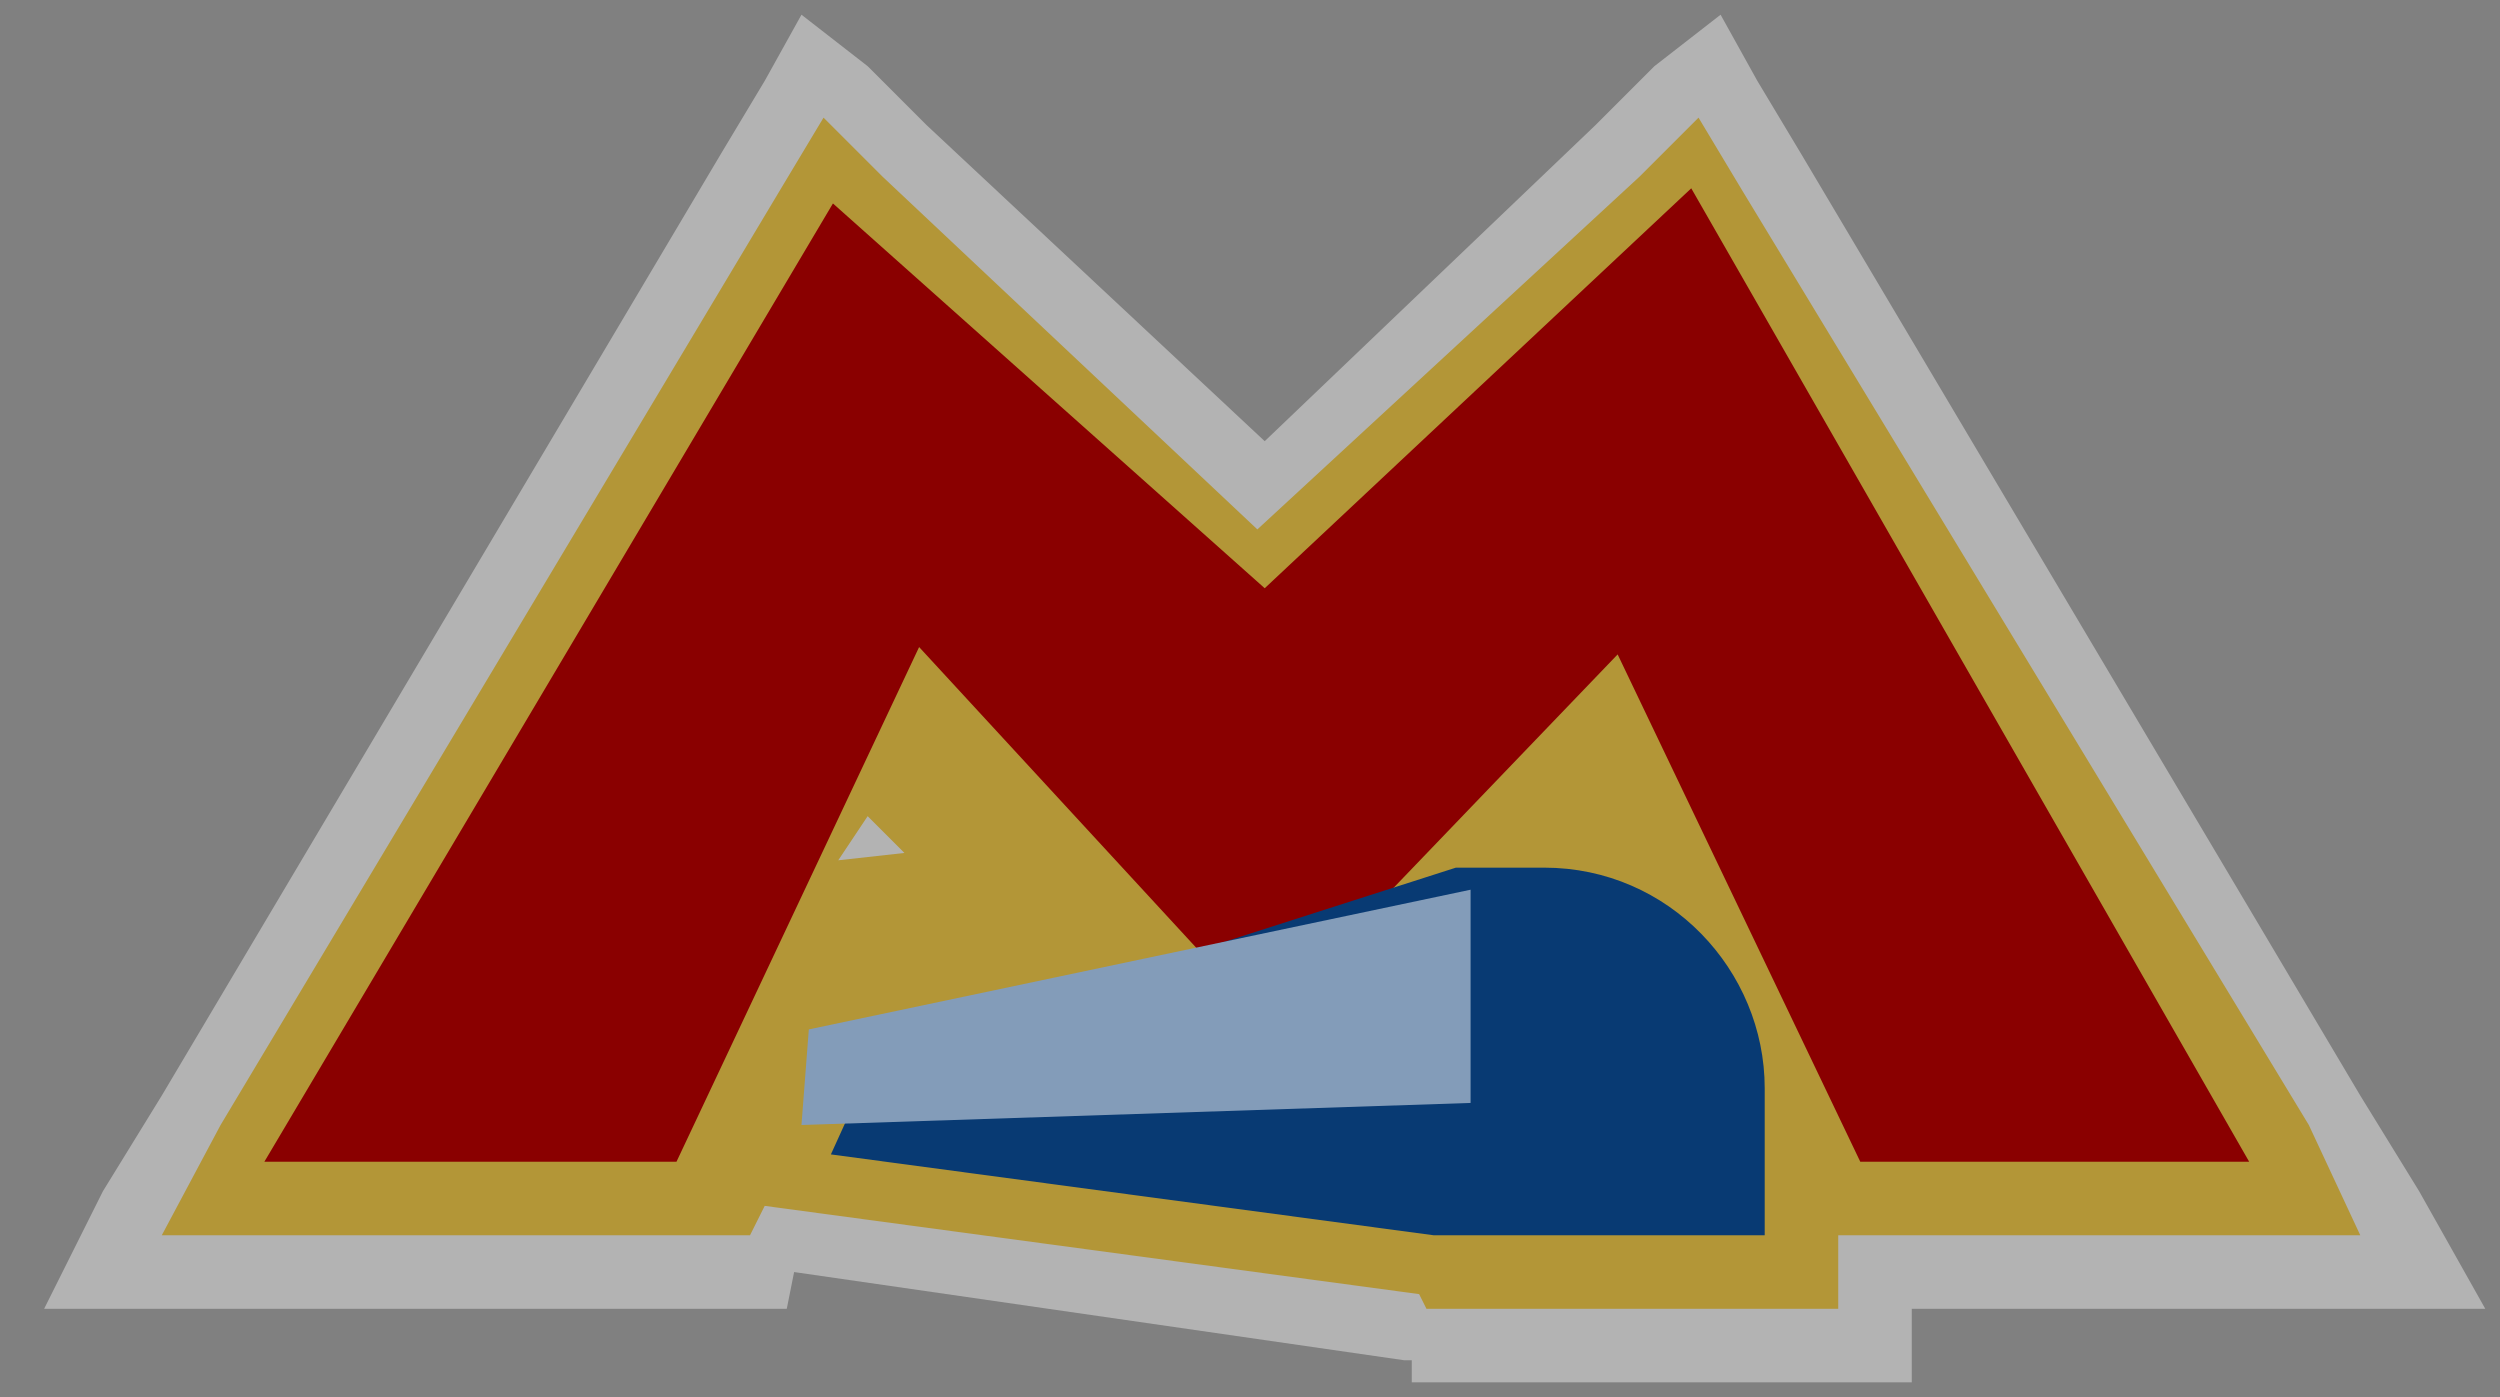 <svg width="34" height="19" viewBox="0 0 34 19">
  <rect x="0" y="0" width="34" height="19" fill="#808080" stroke="none"/>
  <g fill="none">
    <polygon fill="#FFF" points="32.1 14.9 24.5 2.1 23.9 1.1 23.4 .2 22.5 .9 21.7 1.7 17.2 6 12.6 1.7 11.8 .9 10.9 .2 10.4 1.1 9.8 2.1 2.2 14.9 1.4 16.2 .6 17.8 2.1 17.8 3.7 17.8 9.6 17.8 10.2 17.8 10.7 17.8 10.8 17.3 19.1 18.5 19.2 18.5 19.2 18.8 19.3 18.8 19.4 18.8 24.3 18.8 25.2 18.8 26 18.8 26 17.8 30.6 17.8 32.2 17.8 33.8 17.8 32.9 16.2" opacity=".4"/>
    <path fill="#B39637" d="M31.4,15.3 L23.7,2.6 L23.1,1.6 L22.3,2.4 L17.1,7.2 L12,2.4 L11.2,1.6 L10.6,2.6 L3,15.3 L2.2,16.8 L3.8,16.8 L9.7,16.8 L10.2,16.8 L10.4,16.4 L19.3,17.6 L19.4,17.8 L19.5,17.8 L24.4,17.8 L25,17.8 L25,16.8 L30.5,16.8 L32.1,16.8 L31.4,15.3 Z M11.4,11.7 L11.8,11.1 L12.3,11.6 L11.4,11.7 Z"/>
    <polygon fill="#8A0000" points="30.589 15.8 25.3 15.8 22 8.9 17.2 13.9 12.5 8.8 9.2 15.8 3.595 15.8 11.328 2.767 17.2 8 23.001 2.561"/>
    <path fill="#083A73" d="M24,14.8 L24,16.8 L19.5,16.8 L11.3,15.7 L11.8,14.6 L12,14.3 L19.8,11.8 L21,11.8 C22.7,11.8 24,13.2 24,14.8 Z"/>
    <polygon fill="#839CB9" points="20 12.1 20 15 10.9 15.3 11 14"/>
  </g>
</svg>
